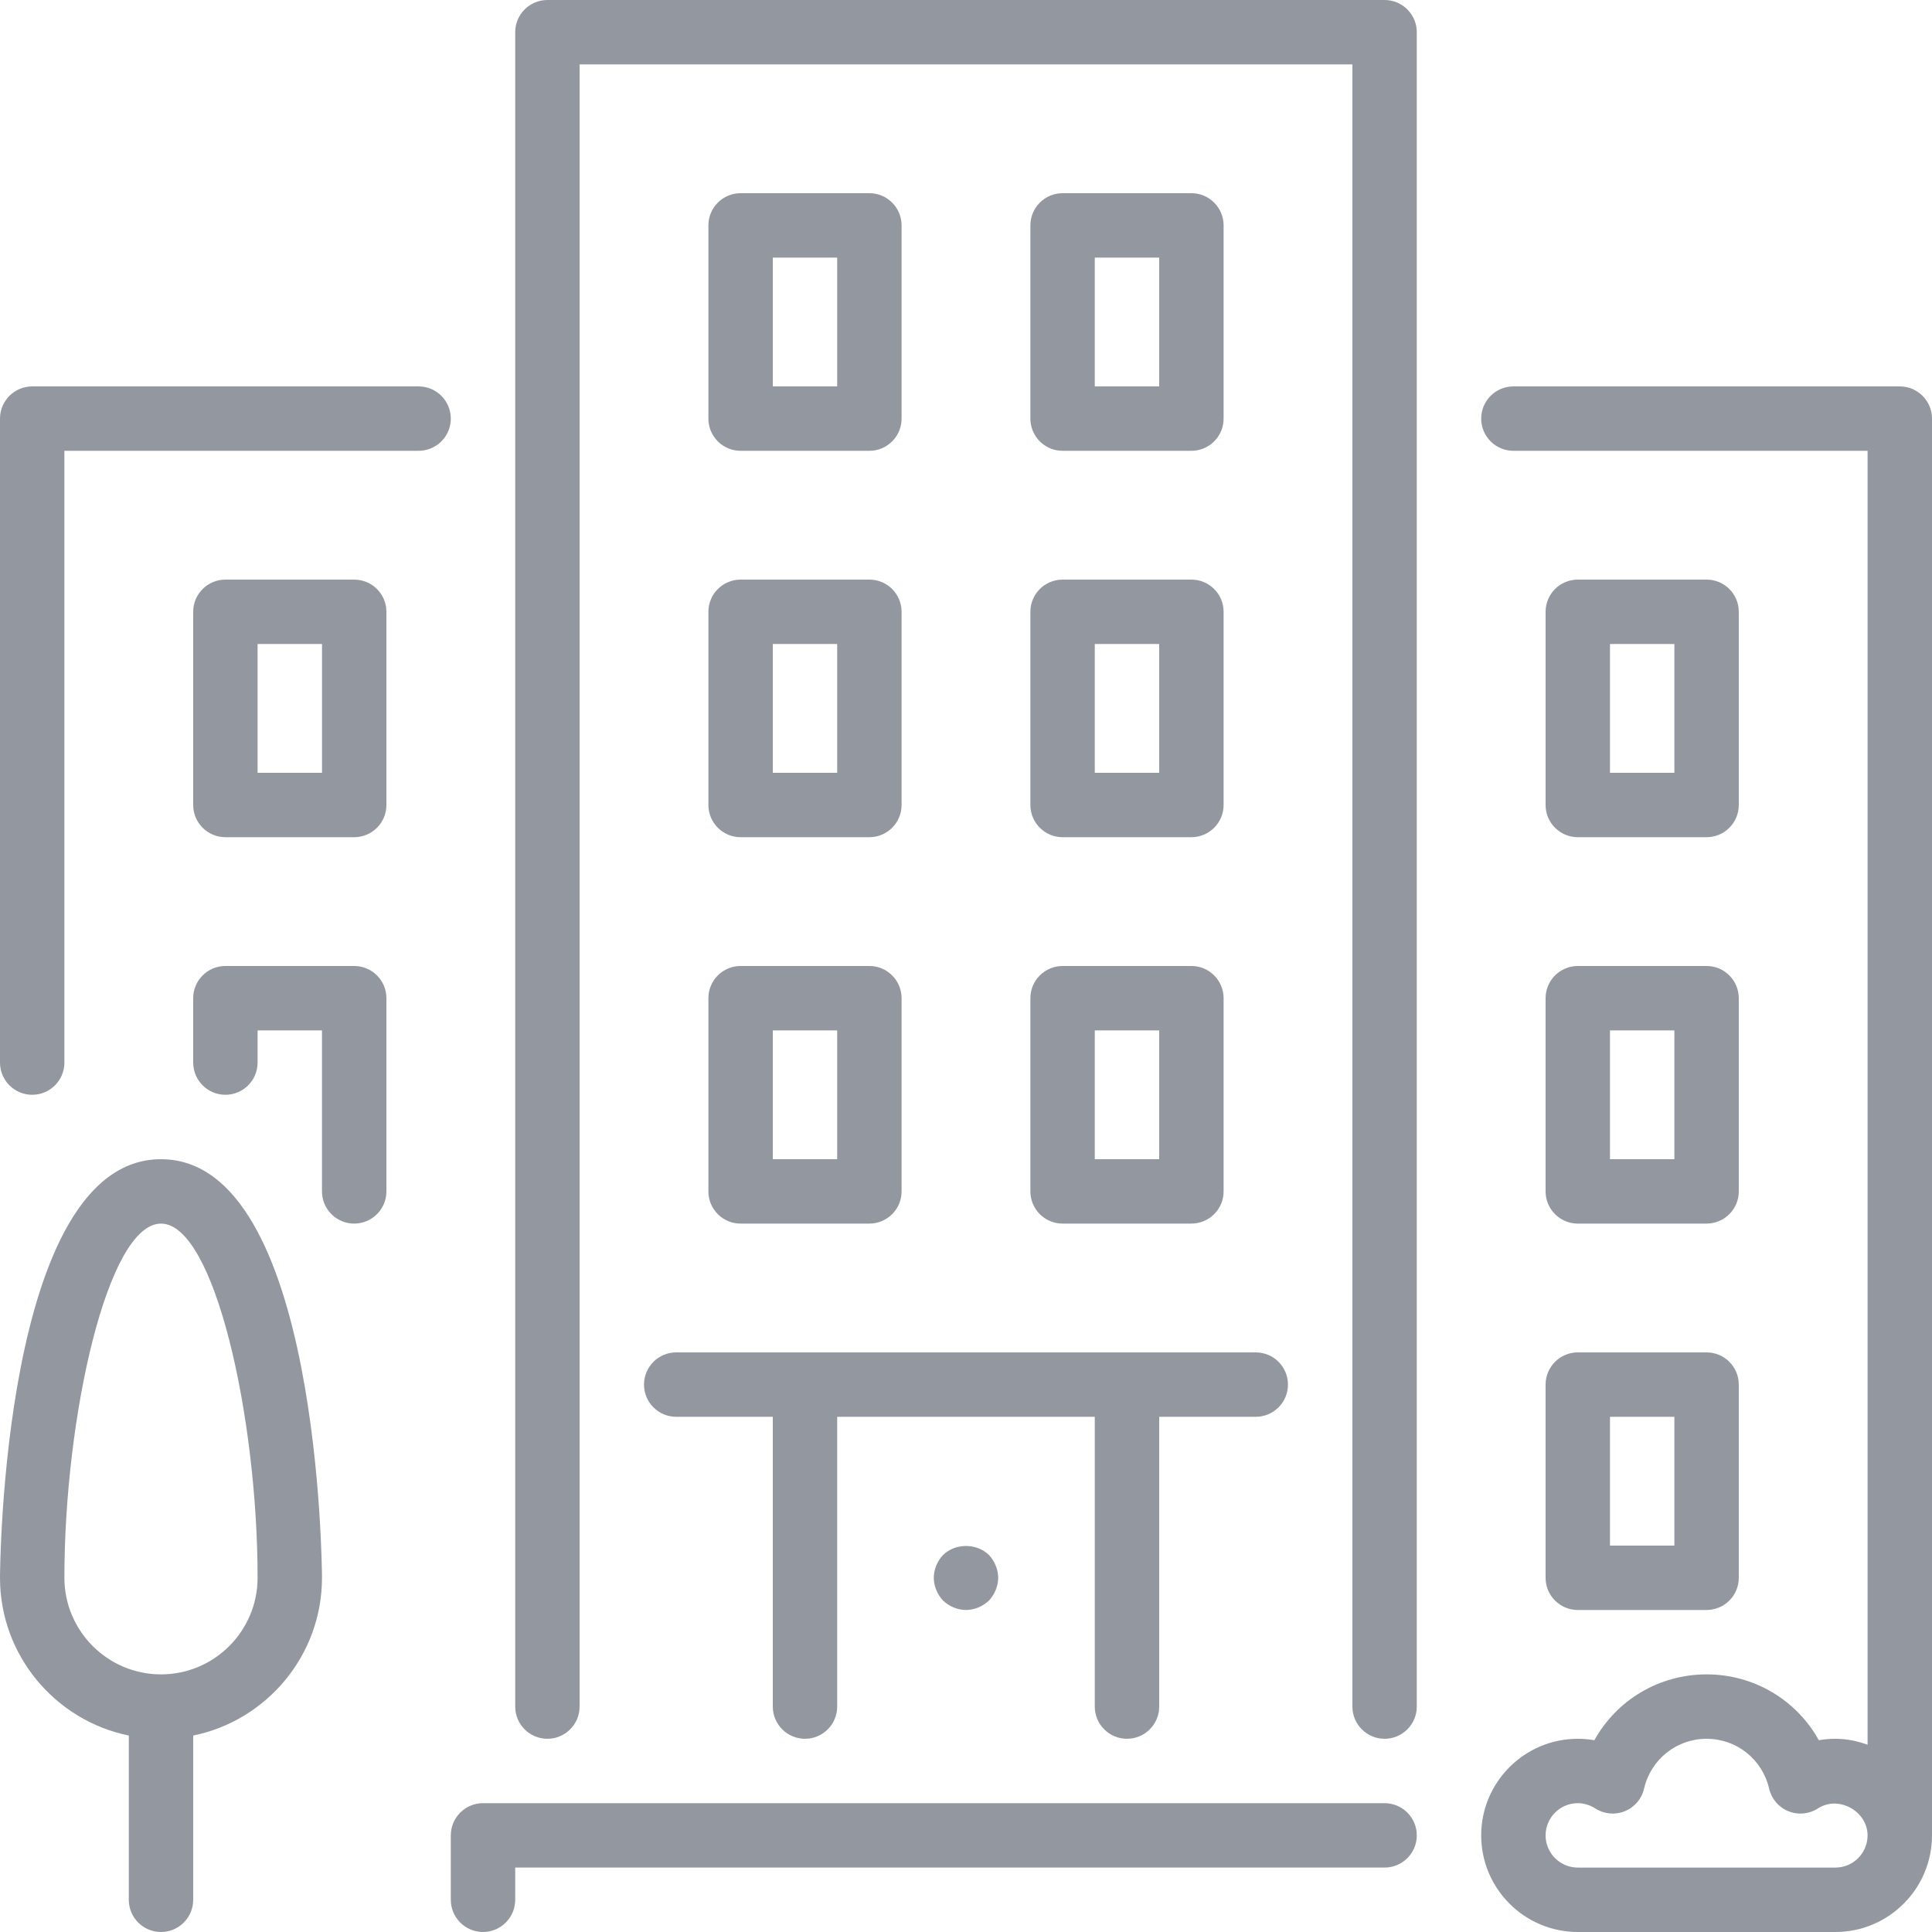 <?xml version="1.0" encoding="UTF-8"?>
<!DOCTYPE svg PUBLIC "-//W3C//DTD SVG 1.1//EN" "http://www.w3.org/Graphics/SVG/1.1/DTD/svg11.dtd">
<!-- Creator: CorelDRAW 2019 (64-Bit) -->
<svg xmlns="http://www.w3.org/2000/svg" xml:space="preserve" width="357px" height="357px" version="1.1" style="shape-rendering:geometricPrecision; text-rendering:geometricPrecision; image-rendering:optimizeQuality; fill-rule:evenodd; clip-rule:evenodd"
viewBox="0 0 710.43 710.43"
 xmlns:xlink="http://www.w3.org/1999/xlink"
 xmlns:xodm="http://www.corel.com/coreldraw/odm/2003">
 <defs>
  <style type="text/css">
   <![CDATA[
    .fil0 {fill:#9397A0}
   ]]>
  </style>
 </defs>
 <g id="Layer_x0020_1">
  <g id="_2155541316640">
   <g>
    <g>
     <g>
      <path class="fil0" d="M509.14 663.06l-331.53 0c-6.54,0 -11.84,5.31 -11.84,11.84l0 23.69c0,6.53 5.3,11.84 11.84,11.84 6.53,0 11.84,-5.31 11.84,-11.84l0 -11.85 319.69 0c6.53,0 11.84,-5.3 11.84,-11.84 0,-6.53 -5.31,-11.84 -11.84,-11.84z"/>
      <path class="fil0" d="M260.49 296.01c0,6.54 5.3,11.84 11.84,11.84l47.36 0c6.54,0 11.84,-5.3 11.84,-11.84l0 -71.04c0,-6.54 -5.3,-11.84 -11.84,-11.84l-47.36 0c-6.54,0 -11.84,5.3 -11.84,11.84l0 71.04 0 0zm23.68 -59.2l23.68 0 0 47.36 -23.68 0 0 -47.36z"/>
      <path class="fil0" d="M153.93 142.09l-142.09 0c-6.53,0 -11.84,5.3 -11.84,11.84l0 236.8c0,6.54 5.31,11.84 11.84,11.84 6.54,0 11.84,-5.3 11.84,-11.84l0 -224.96 130.25 0c6.53,0 11.84,-5.31 11.84,-11.84 0,-6.54 -5.31,-11.84 -11.84,-11.84z"/>
      <path class="fil0" d="M568.34 580.18c0,6.54 5.31,11.84 11.84,11.84l47.36 0c6.54,0 11.84,-5.3 11.84,-11.84l0 -71.04c0,-6.54 -5.3,-11.84 -11.84,-11.84l-47.36 0c-6.53,0 -11.84,5.3 -11.84,11.84l0 71.04zm23.68 -59.2l23.68 0 0 47.36 -23.68 0 0 -47.36z"/>
      <path class="fil0" d="M59.2 426.26c-58.53,0 -59.2,152.38 -59.2,153.92 0,28.59 20.38,52.5 47.36,58.01l0 60.4c0,6.53 5.31,11.84 11.84,11.84 6.54,0 11.84,-5.31 11.84,-11.84l0 -60.4c26.99,-5.51 47.36,-29.42 47.36,-58.01 0,-1.54 -0.67,-153.92 -59.2,-153.92zm0 189.44c-19.58,0 -35.52,-15.94 -35.52,-35.52 0,-58.99 15.84,-130.24 35.52,-130.24 19.68,0 35.52,71.25 35.52,130.24 0,19.58 -15.93,35.52 -35.52,35.52z"/>
      <path class="fil0" d="M130.24 355.21l-47.36 0c-6.53,0 -11.84,5.31 -11.84,11.84l0 23.68c0,6.54 5.31,11.84 11.84,11.84 6.54,0 11.84,-5.3 11.84,-11.84l0 -11.84 23.68 0 0 59.21c0,6.53 5.31,11.84 11.84,11.84 6.54,0 11.85,-5.31 11.85,-11.84l0 -71.05c0,-6.53 -5.31,-11.84 -11.85,-11.84z"/>
      <path class="fil0" d="M580.18 307.85l47.36 0c6.54,0 11.84,-5.3 11.84,-11.84l0 -71.04c0,-6.54 -5.3,-11.84 -11.84,-11.84l-47.36 0c-6.53,0 -11.84,5.3 -11.84,11.84l0 71.04c0,6.54 5.31,11.84 11.84,11.84zm11.84 -71.04l23.68 0 0 47.36 -23.68 0 0 -47.36z"/>
      <path class="fil0" d="M130.24 213.13l-47.36 0c-6.53,0 -11.84,5.3 -11.84,11.84l0 71.04c0,6.54 5.31,11.84 11.84,11.84l47.36 0c6.54,0 11.85,-5.3 11.85,-11.84l0 -71.04c0,-6.54 -5.31,-11.84 -11.85,-11.84zm-11.84 71.04l-23.68 0 0 -47.36 23.69 0 0 47.36 -0.01 0z"/>
      <path class="fil0" d="M378.89 296.01c0,6.54 5.31,11.84 11.84,11.84l47.37 0c6.53,0 11.84,-5.3 11.84,-11.84l0 -71.04c0,-6.54 -5.31,-11.84 -11.84,-11.84l-47.37 0c-6.53,0 -11.84,5.3 -11.84,11.84l0 71.04zm23.68 -59.2l23.69 0 0 47.36 -23.69 0 0 -47.36z"/>
      <path class="fil0" d="M698.59 142.09l-142.09 0c-6.54,0 -11.84,5.3 -11.84,11.84 0,6.53 5.3,11.84 11.84,11.84l130.24 0 0 475.79c-3.71,-1.33 -7.65,-2.18 -11.83,-2.18 -2.05,0 -4.09,0.18 -6.09,0.53 -8.17,-14.71 -23.72,-24.21 -41.28,-24.21 -17.55,0 -33.1,9.5 -41.27,24.21 -2,-0.35 -4.04,-0.53 -6.09,-0.53 -19.58,0 -35.52,15.94 -35.52,35.52 0,19.59 15.94,35.53 35.52,35.53l94.72 0c19.59,0 35.53,-15.94 35.53,-35.53l0 -520.97c0,-6.54 -5.31,-11.84 -11.84,-11.84zm-23.69 544.65l-94.72 0c-6.52,0 -11.84,-5.31 -11.84,-11.84 0,-6.52 5.32,-11.84 11.84,-11.84 2.27,0 4.43,0.66 6.42,1.93 3.24,2.09 7.29,2.47 10.87,1.02 3.57,-1.44 6.22,-4.55 7.08,-8.3 2.5,-10.79 11.96,-18.33 22.99,-18.33 11.04,0 20.5,7.54 23,18.33 0.86,3.75 3.5,6.86 7.08,8.3 3.56,1.45 7.62,1.07 10.87,-1.02 7.71,-4.97 18.25,1.12 18.25,9.91 0,6.53 -5.31,11.84 -11.84,11.84z"/>
      <path class="fil0" d="M390.73 165.77l47.37 0c6.53,0 11.84,-5.31 11.84,-11.84l0 -71.05c0,-6.53 -5.31,-11.84 -11.84,-11.84l-47.37 0c-6.53,0 -11.84,5.31 -11.84,11.84l0 71.05c0,6.53 5.31,11.84 11.84,11.84zm11.84 -71.05l23.69 0 0 47.37 -23.69 0 0 -47.37z"/>
      <path class="fil0" d="M378.89 438.1c0,6.53 5.31,11.84 11.84,11.84l47.37 -0.01c6.53,0 11.84,-5.3 11.84,-11.83l0 -71.05c0,-6.53 -5.31,-11.84 -11.84,-11.84l-47.37 0c-6.53,0 -11.84,5.31 -11.84,11.84l0 71.05zm23.68 -59.21l23.69 0 0 47.37 -23.69 0 0 -47.37z"/>
      <path class="fil0" d="M272.33 165.77l47.36 0c6.54,0 11.84,-5.31 11.84,-11.84l0 -71.05c0,-6.53 -5.3,-11.84 -11.84,-11.84l-47.36 0c-6.54,0 -11.84,5.31 -11.84,11.84l0 71.05c0,6.53 5.3,11.84 11.84,11.84zm11.84 -71.05l23.68 0 0 47.37 -23.68 0 0 -47.37z"/>
      <path class="fil0" d="M346.81 571.77c-2.13,2.25 -3.44,5.33 -3.44,8.41 0,3.08 1.31,6.16 3.44,8.41 2.25,2.13 5.32,3.43 8.4,3.43 3.08,0 6.16,-1.3 8.41,-3.43 2.13,-2.25 3.43,-5.33 3.43,-8.41 0,-3.08 -1.3,-6.16 -3.43,-8.41 -4.5,-4.38 -12.31,-4.38 -16.81,0z"/>
      <path class="fil0" d="M260.49 438.1c0,6.53 5.3,11.84 11.84,11.84l47.36 -0.01c6.54,0 11.84,-5.3 11.84,-11.83l0 -71.05c0,-6.53 -5.3,-11.84 -11.84,-11.84l-47.36 0c-6.54,0 -11.84,5.31 -11.84,11.84l0 71.05 0 0zm23.68 -59.21l23.68 0 0 47.37 -23.68 0 0 -47.37z"/>
      <path class="fil0" d="M236.81 509.14c0,6.53 5.3,11.84 11.84,11.84l35.52 0 0 106.56c0,6.54 5.31,11.84 11.84,11.84 6.54,0 11.84,-5.3 11.84,-11.84l0 -106.56 94.72 0 0 106.56c0,6.54 5.31,11.84 11.84,11.84 6.54,0 11.85,-5.3 11.85,-11.84l0 -106.56 35.51 0c6.54,0 11.84,-5.31 11.84,-11.84 0,-6.54 -5.3,-11.84 -11.84,-11.84l-213.12 0c-6.54,0 -11.84,5.3 -11.84,11.84z"/>
      <path class="fil0" d="M568.34 438.1c0,6.53 5.31,11.84 11.84,11.84l47.36 -0.01c6.54,0 11.84,-5.3 11.84,-11.83l0 -71.05c0,-6.53 -5.3,-11.84 -11.84,-11.84l-47.36 0c-6.53,0 -11.84,5.31 -11.84,11.84l0 71.05zm23.68 -59.21l23.68 0 0 47.37 -23.68 0 0 -47.37z"/>
      <path class="fil0" d="M509.14 0l-307.85 0c-6.54,0 -11.84,5.31 -11.84,11.84l0 615.7c0,6.54 5.3,11.84 11.84,11.84 6.53,0 11.84,-5.3 11.84,-11.84l0 -603.86 284.17 0 0 603.86c0,6.54 5.3,11.84 11.84,11.84 6.53,0 11.84,-5.3 11.84,-11.84l0 -615.7c0,-6.53 -5.31,-11.84 -11.84,-11.84z"/>
     </g>
    </g>
   </g>
   <g>
   </g>
   <g>
   </g>
   <g>
   </g>
   <g>
   </g>
   <g>
   </g>
   <g>
   </g>
   <g>
   </g>
   <g>
   </g>
   <g>
   </g>
   <g>
   </g>
   <g>
   </g>
   <g>
   </g>
   <g>
   </g>
   <g>
   </g>
   <g>
   </g>
  </g>
 </g>
</svg>
